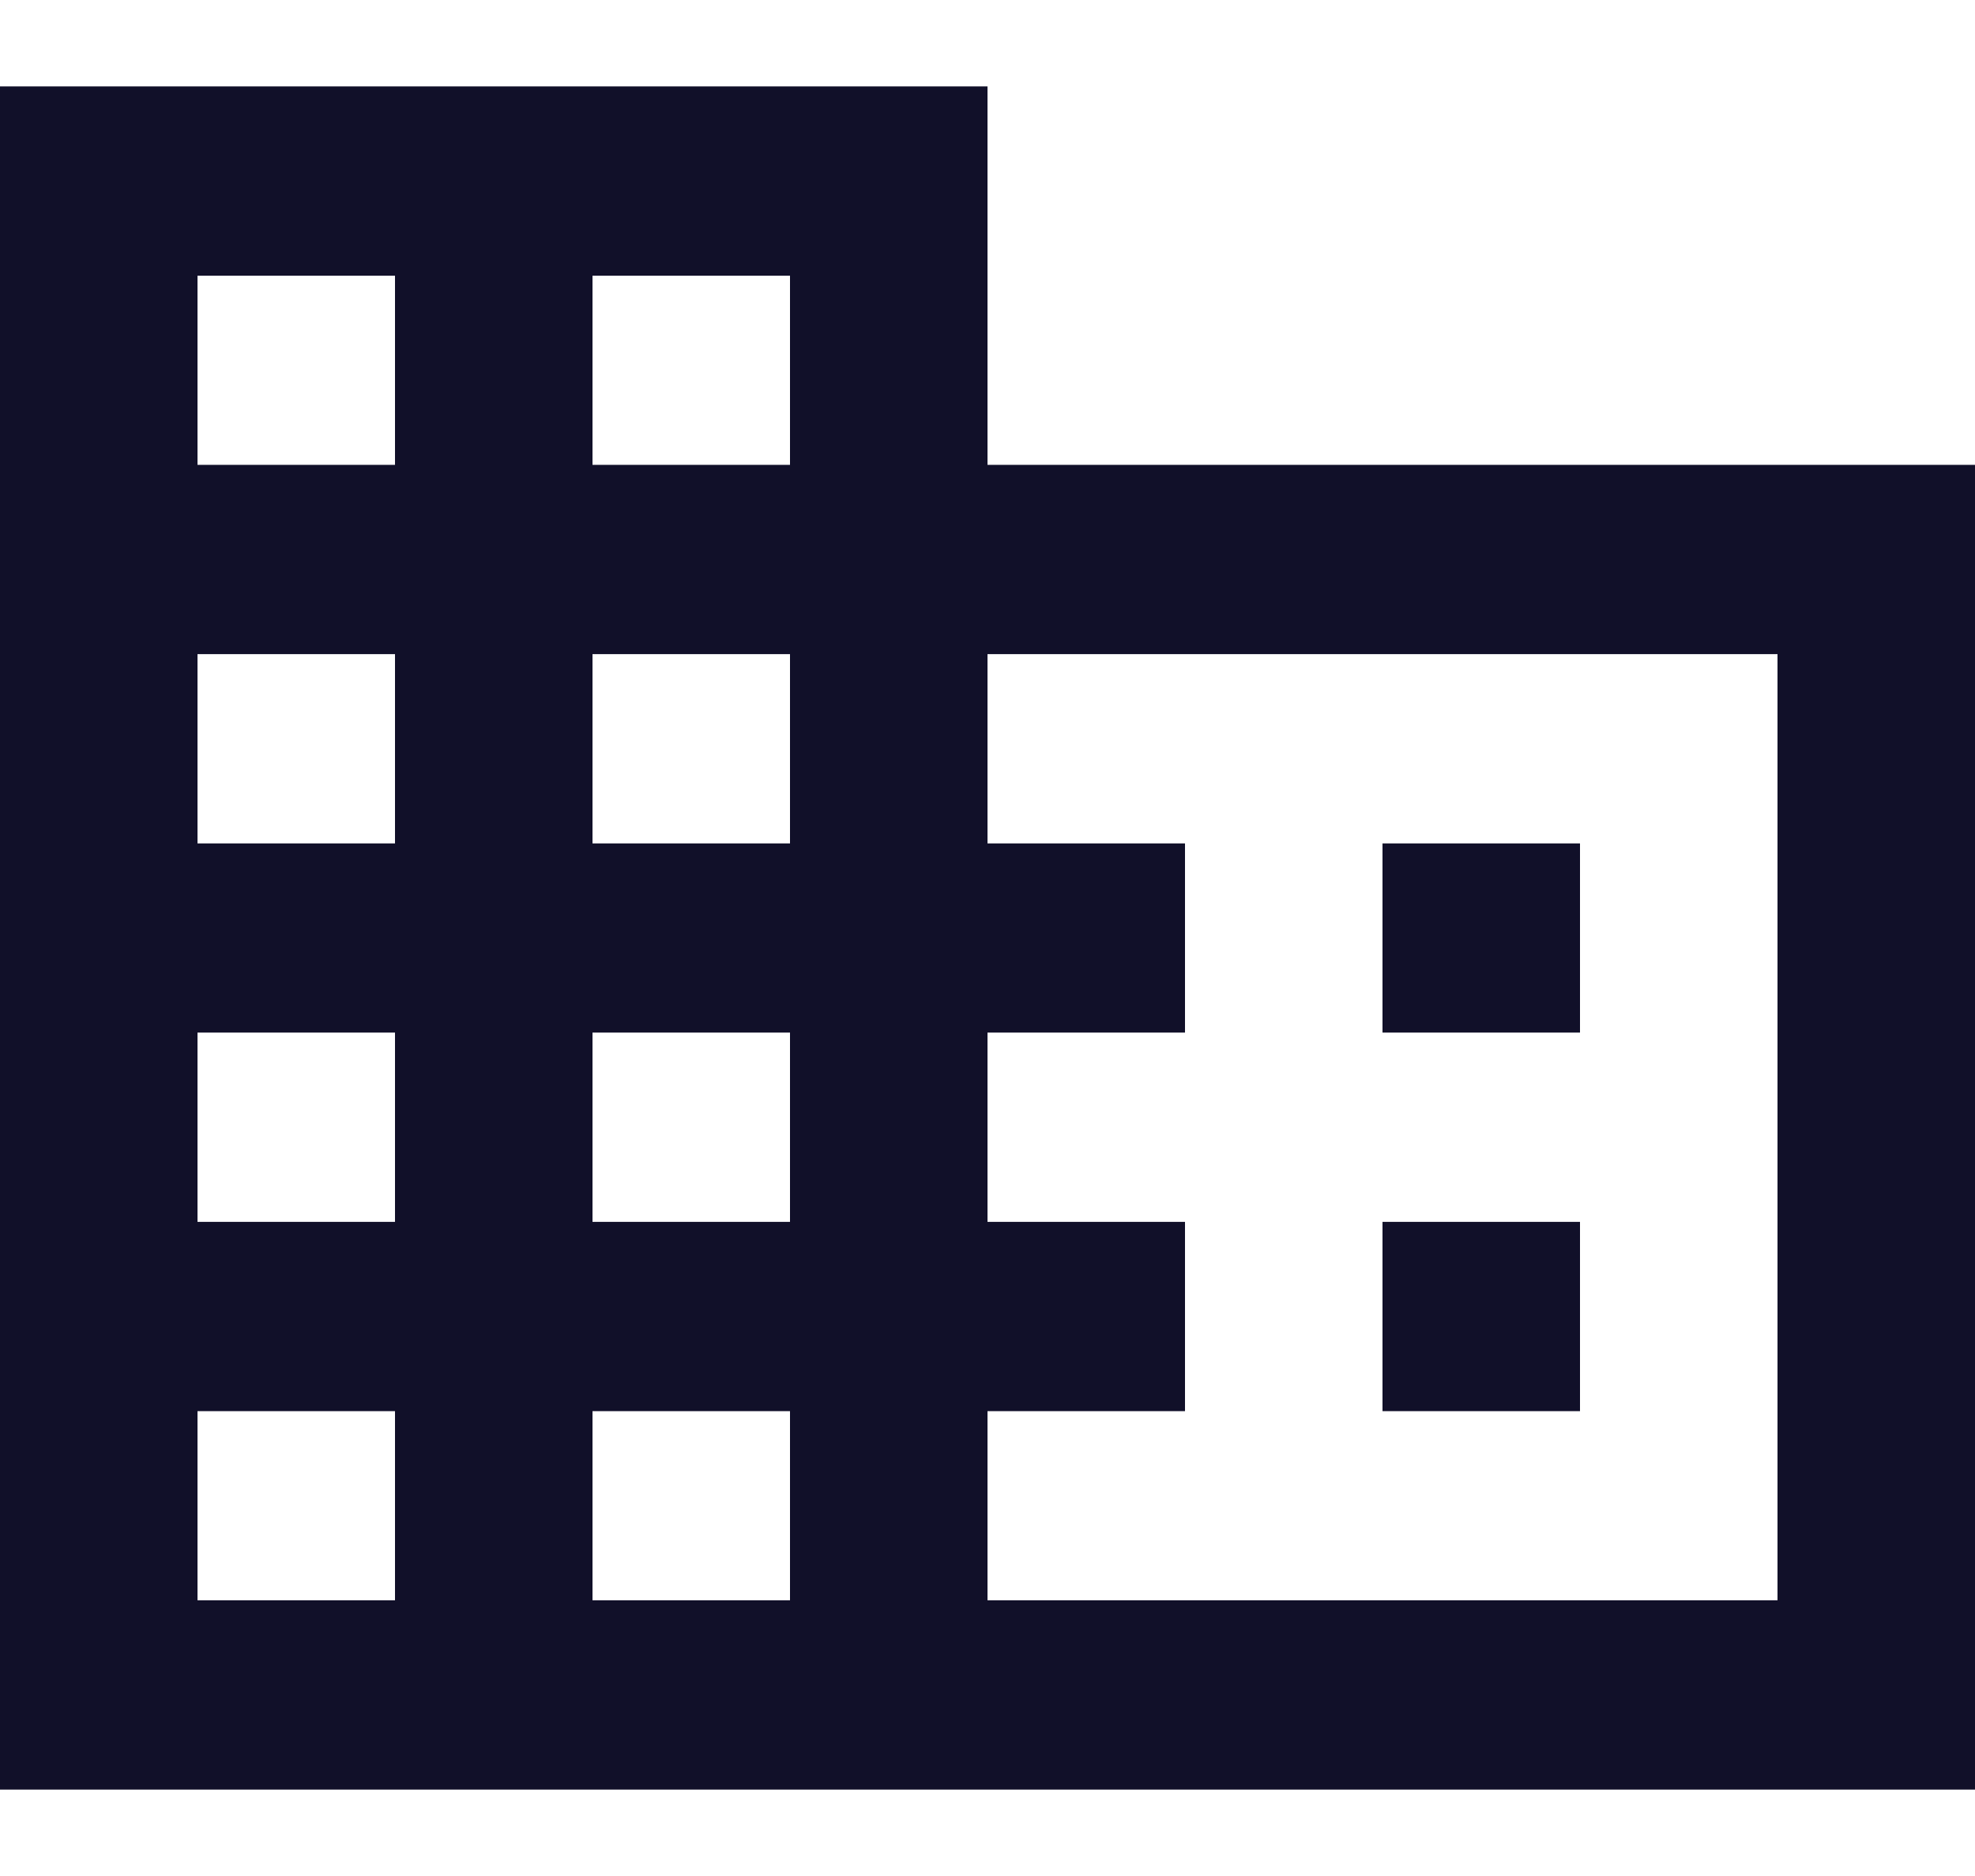 <svg width="20" height="19" fill="none" xmlns="http://www.w3.org/2000/svg"><path fill-rule="evenodd" clip-rule="evenodd" d="M10 4.708V.875H0v17.25h20V4.708H10zm-6 11.5H2v-1.916h2v1.916zm0-3.833H2v-1.917h2v1.917zm0-3.833H2V6.625h2v1.917zm0-3.834H2V2.792h2v1.916zm4 11.5H6v-1.916h2v1.916zm0-3.833H6v-1.917h2v1.917zm0-3.833H6V6.625h2v1.917zm0-3.834H6V2.792h2v1.916zm10 11.5h-8v-1.916h2v-1.917h-2v-1.917h2V8.542h-2V6.625h8v9.583zm-2-7.666h-2v1.916h2V8.542zm0 3.833h-2v1.917h2v-1.917z" fill="#111029"/></svg>